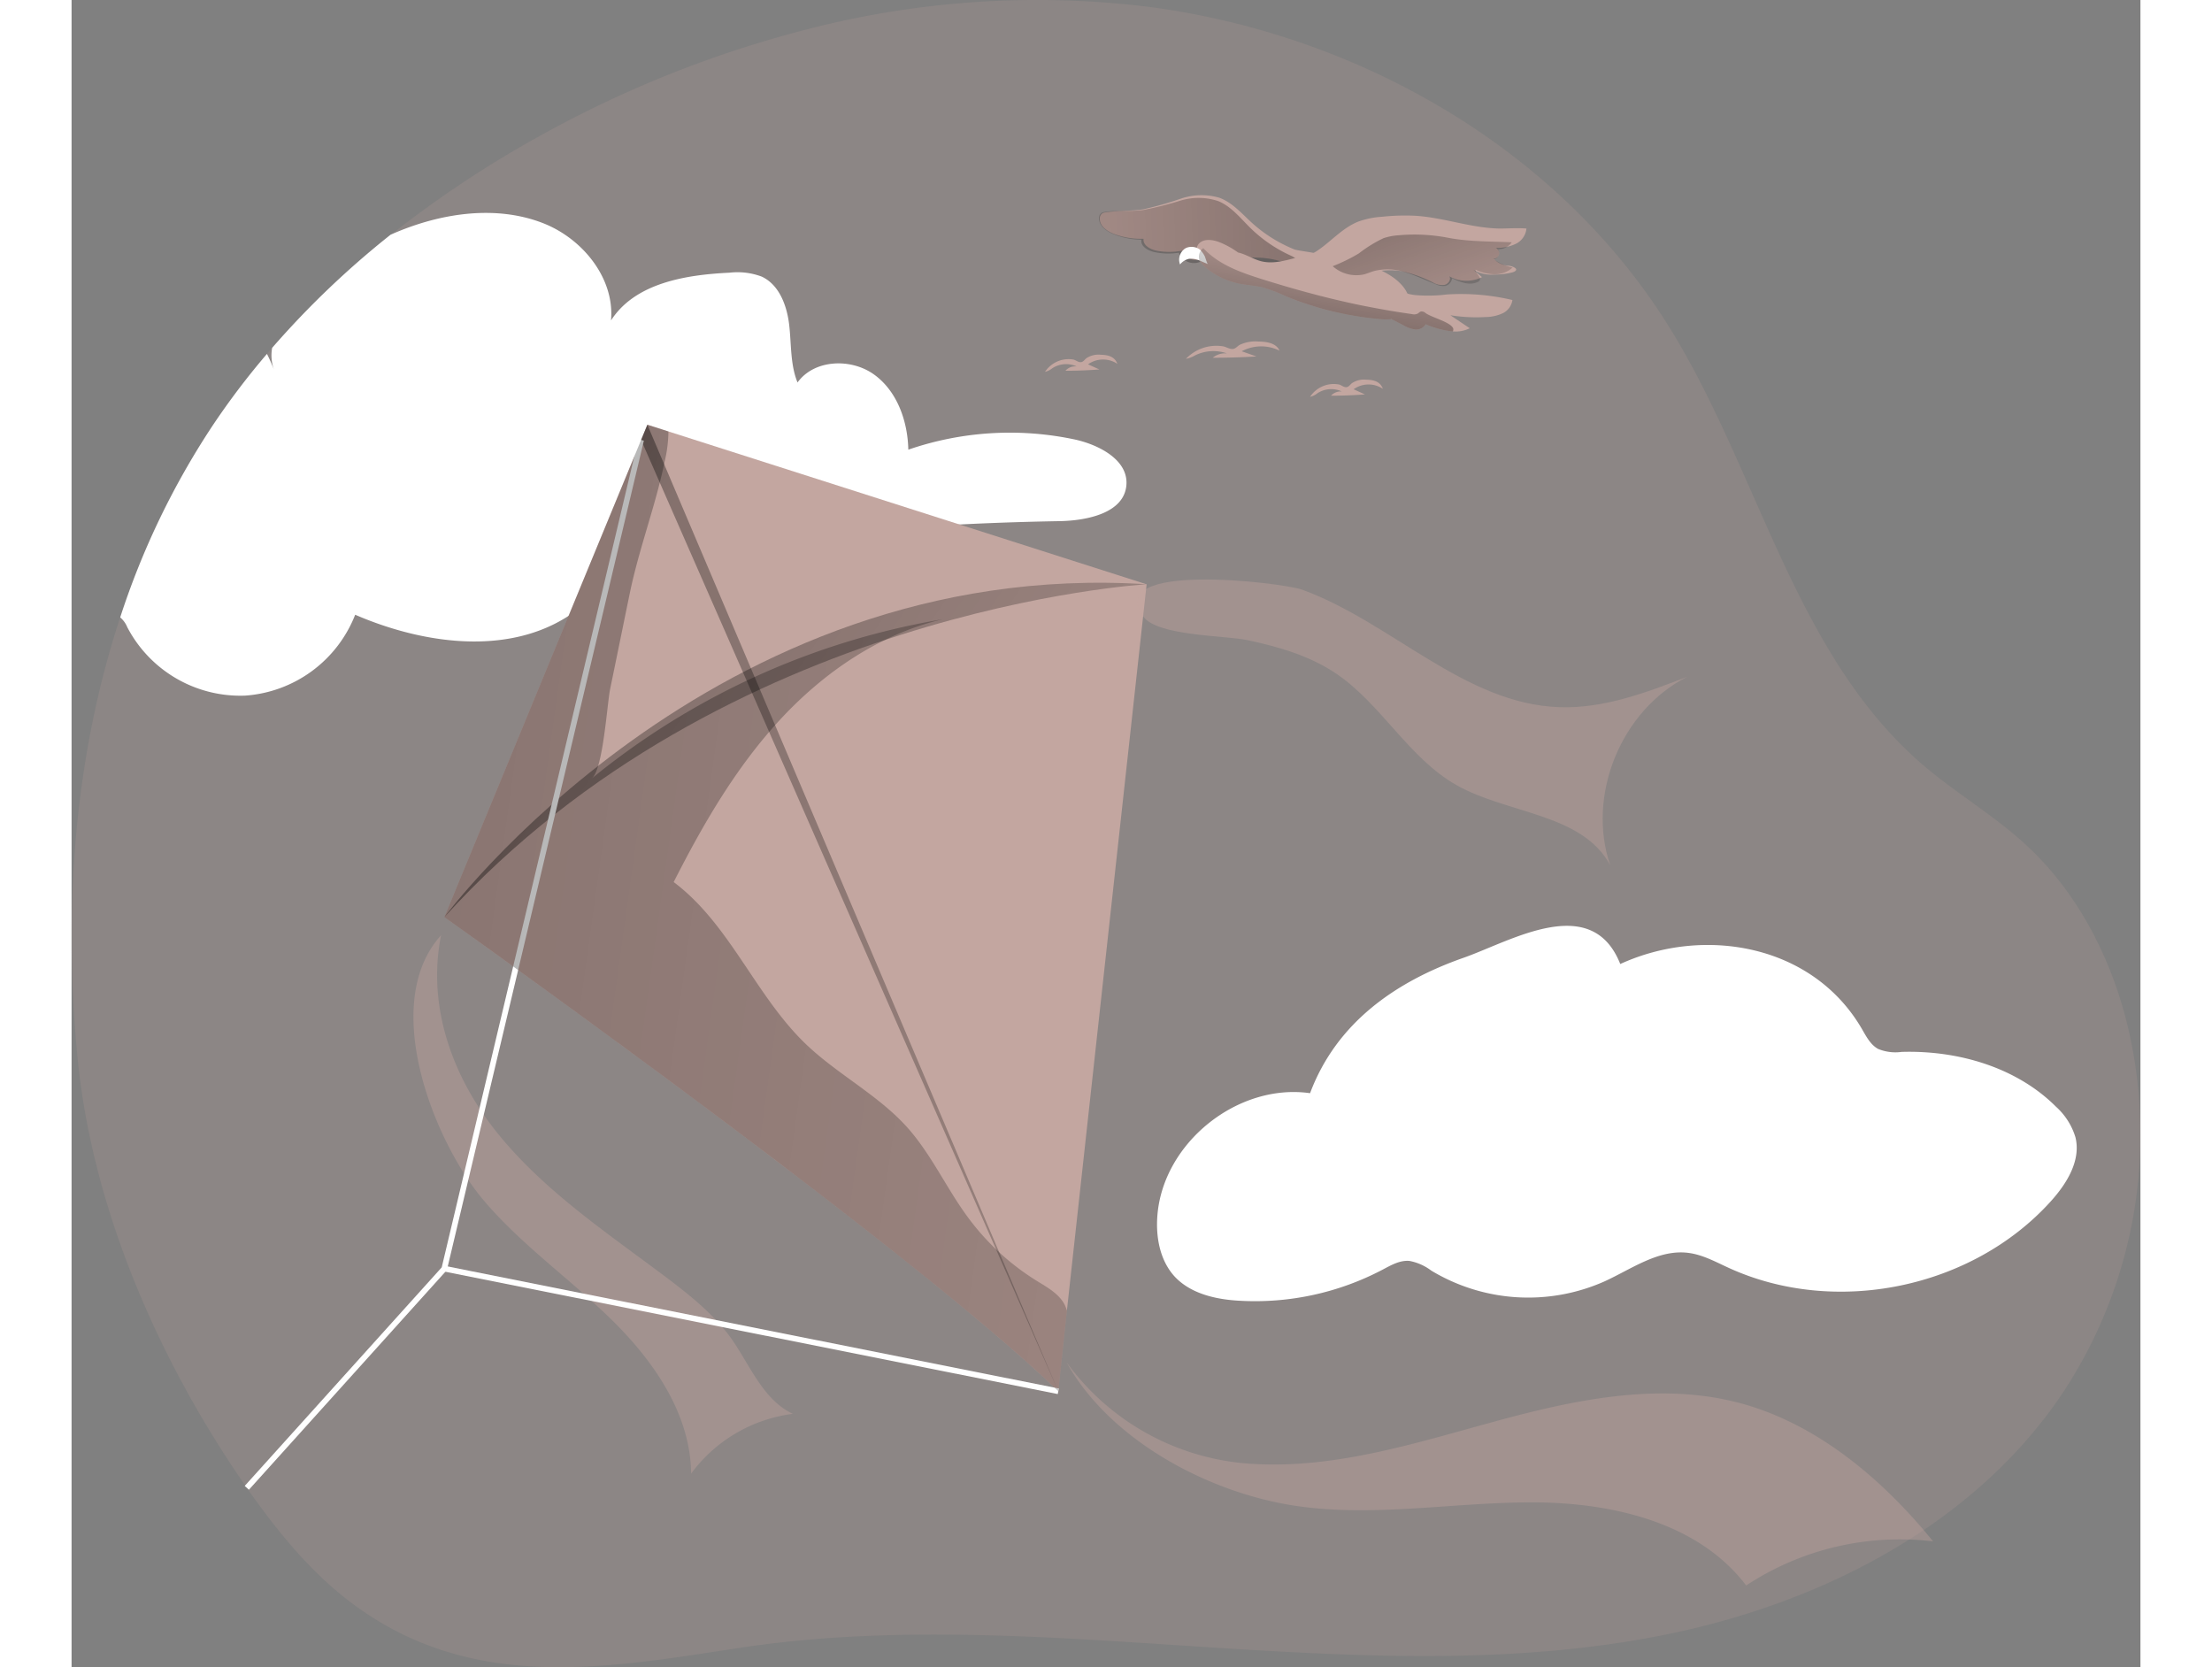 <svg id="Layer_1" data-name="Layer 1" xmlns="http://www.w3.org/2000/svg" xmlns:xlink="http://www.w3.org/1999/xlink" viewBox="0 0 365.83 294.8" width="406" height="306" class="illustration styles_illustrationTablet__1DWOa"><rect x="0" y="0" width="365.83" height="294.8" fill="#808080" stroke="none"/><defs><linearGradient id="linear-gradient" x1="356.6" y1="161.95" x2="252.42" y2="198.82" gradientTransform="translate(-46.22 -222.54) rotate(17.35) scale(1.01)" gradientUnits="userSpaceOnUse"><stop offset="0.01"></stop><stop offset="0.13" stop-opacity="0.69"></stop><stop offset="0.25" stop-opacity="0.32"></stop><stop offset="1" stop-opacity="0"></stop></linearGradient><linearGradient id="linear-gradient-2" x1="79.5" y1="523.53" x2="299.76" y2="673.17" gradientTransform="translate(-31.34 -445.03)" xlink:href="#linear-gradient"></linearGradient><linearGradient id="linear-gradient-3" x1="-9.53" y1="483.97" x2="484.29" y2="819.45" gradientTransform="translate(-31.34 -445.03)" xlink:href="#linear-gradient"></linearGradient><linearGradient id="linear-gradient-4" x1="-100.98" y1="567.98" x2="523.38" y2="654.82" gradientTransform="translate(-31.34 -445.03)" xlink:href="#linear-gradient"></linearGradient><linearGradient id="linear-gradient-5" x1="263.05" y1="469.38" x2="278.6" y2="514.49" gradientTransform="translate(-31.34 -445.03)" xlink:href="#linear-gradient"></linearGradient><linearGradient id="linear-gradient-6" x1="251.57" y1="506.93" x2="255.32" y2="483.31" gradientTransform="translate(-31.34 -445.03)" xlink:href="#linear-gradient"></linearGradient></defs><title>11</title><path d="M351.59,247.05c-15.57,22.69-41.91,36.2-68.85,41.81S228,293,200.49,291.24c-27.3-1.77-55.28-4-82.47.16-23.46,3.59-46.63,7.75-67.51-7.22-7.82-5.61-14-13.2-19.52-21.09-15.33-22-27.22-48.92-29.9-75.71C-1.52,161.18.4,134,8.6,109.15a139.19,139.19,0,0,1,16.2-33.7,134.08,134.08,0,0,1,9.75-12.89c.29-.36.6-.72.92-1.07A157.79,157.79,0,0,1,56.4,41.56,193.57,193.57,0,0,1,83.25,23.78,198.5,198.5,0,0,1,129,5.46a162,162,0,0,1,61.18-4.29c36.73,4.73,72.1,24.62,91.88,55.94,16.26,25.73,22.37,58.65,45.57,78.36,5.79,4.92,12.43,8.79,18,13.95,9.09,8.39,15,19.89,17.92,31.9A82.77,82.77,0,0,1,351.59,247.05Z" transform="translate(0 0)" fill="#C3A6A0" opacity="0.18" style="isolation: isolate;"></path><path d="M208.37,39.08c-1.66-1.56-3.26-3.32-5.4-4.11a11.25,11.25,0,0,0-6.77.14A63.1,63.1,0,0,1,189.58,37c-2.21.36-4.49.2-6.71.55a1.3,1.3,0,0,0-.64.2,1.13,1.13,0,0,0-.41.94c0,1.34,1.38,2.26,2.64,2.72a13.41,13.41,0,0,0,5.1.81c-.17,1.14,1.19,1.89,2.33,2.11a11.73,11.73,0,0,0,4.42,0A3,3,0,0,0,198.84,46a2.9,2.9,0,0,0,2.65-1.53,3.66,3.66,0,0,0,3.34,1.6c1.3,0,2.57-.4,3.86-.51a15.88,15.88,0,0,1,5.47.75c.93.26,7.8.73,8.45-.32s-5.57-1.55-6.39-1.89A25.18,25.18,0,0,1,208.37,39.08Z" transform="translate(0 0)" fill="#C3A6A0"></path><path d="M208,39.86c-1.59-1.62-3.12-3.43-5.21-4.29a11,11,0,0,0-6.73-.09,60.61,60.61,0,0,1-6.63,1.66c-2.21.29-4.47,0-6.68.33a1.29,1.29,0,0,0-.64.19,1.11,1.11,0,0,0-.44.92c0,1.34,1.27,2.3,2.51,2.8a13.39,13.39,0,0,0,5,1c-.21,1.14,1.11,1.93,2.24,2.18a11.53,11.53,0,0,0,4.38.12,2.84,2.84,0,0,0,5.13.39,3.64,3.64,0,0,0,3.26,1.71c1.29,0,2.56-.31,3.85-.38a15.53,15.53,0,0,1,5.4.93c.91.28,2.64,1,3.32-.07s-.39-1.71-1.19-2.07A24.8,24.8,0,0,1,208,39.86Z" transform="translate(0 0)" fill="url(#linear-gradient)"></path><path d="M186.52,85.79c-.41,4.92-6.9,6.27-11.84,6.36a540.15,540.15,0,0,0-62.76,4.74c-5,.67-10.07,1.46-14.3,4.14-3,1.9-5.37,4.64-8.2,6.79-10.94,8.31-26.66,6.33-39.27.88A22.59,22.59,0,0,1,30.71,123,22.56,22.56,0,0,1,9.85,110.9a4.48,4.48,0,0,0-1.25-1.73,139.19,139.19,0,0,1,16.2-33.7,134.08,134.08,0,0,1,9.75-12.89,29.42,29.42,0,0,1,1.27,2.87,7.45,7.45,0,0,1-.35-3.94,157.06,157.06,0,0,1,20.93-20c8.42-3.76,18.39-5.38,26.92-2.07,7,2.71,12.73,9.72,12.07,17.22,4.24-6.59,13.12-8.07,20.94-8.44a12.16,12.16,0,0,1,5.73.7c3.1,1.46,4.45,5.16,4.84,8.57s.18,7,1.47,10.14c2.95-4.09,9.45-4.35,13.54-1.4s5.94,8.24,6.05,13.28a55.19,55.19,0,0,1,29.57-1.77C181.83,78.72,186.89,81.4,186.52,85.79Z" transform="translate(0 0)" fill="#fff"></path><path d="M190.1,103.32,176,231.75,174.48,246c-26.35-25.53-108.56-83.83-108.56-83.83l35.9-87.07,3.72,1.19Z" transform="translate(0 0)" fill="#C3A6A0"></path><path d="M65.91,162.18s47.2-63.76,124.19-58.87C190.1,103.31,115.46,107.57,65.91,162.18Z" transform="translate(0 0)" fill="url(#linear-gradient-2)"></path><polygon points="101.82 75.11 174.48 246.01 100.71 77.8 101.82 75.11" fill="url(#linear-gradient-3)"></polygon><path d="M217.56,104.25c15.85,5.77,28.73,20.25,45.59,20.8,7.79.26,15.3-2.59,22.57-5.39-11.69,5.88-17.86,20.91-13.66,33.3-5-9.18-18.09-9-27.18-14.14-8.36-4.74-13.14-14.07-21-19.53-4.77-3.29-10.34-4.91-16-6.11-3.89-.82-15.85-.71-18.36-4.14C182.33,99.18,213.93,103,217.56,104.25Z" transform="translate(0 0)" fill="#C3A6A0" opacity="0.39" style="isolation: isolate;"></path><path d="M209.46,258.88c14.35.73,28.37-3.76,42.23-7.54s28.53-6.91,42.48-3.46,25.84,13.39,35,24.67a49.37,49.37,0,0,0-33.06,7.8c-8.49-11.2-23.84-14.7-37.89-14.7s-28.19,2.71-42.08.57c-15.27-2.36-32.58-11.6-40.21-25.35A43.72,43.72,0,0,0,209.46,258.88Z" transform="translate(0 0)" fill="#C3A6A0" opacity="0.39" style="isolation: isolate;"></path><path d="M72.66,212c6.7,8,15.43,14.08,22.89,21.41s13.92,16.7,14,27.16a26.49,26.49,0,0,1,18-10.57c-5.33-2.5-7.6-8.69-11-13.47-3-4.11-7-7.32-11-10.37-10.48-7.9-21.61-15.27-29.93-25.42-8.12-9.9-12.84-22.57-10.28-35.37C54.48,177.34,63.88,201.45,72.66,212Z" transform="translate(0 0)" fill="#C3A6A0" opacity="0.39" style="isolation: isolate;"></path><polyline points="100.71 77.8 65.91 224.34 30.99 263.08" fill="none" stroke="#fff" stroke-miterlimit="10"></polyline><line x1="65.91" y1="224.33" x2="174.48" y2="246.01" fill="none" stroke="#fff" stroke-miterlimit="10"></line><path d="M176,231.75,174.48,246c-26.35-25.53-108.56-83.83-108.56-83.83l35.9-87.07,3.72,1.19a24,24,0,0,1-.67,5.34c-1.61,7.82-4.51,15.32-6.14,23.17-1.17,5.67-2.32,11.35-3.49,17C94.68,124.56,94,136,92,137.64a132.82,132.82,0,0,1,62.08-28.15c-11.16,2.59-21.05,9.38-28.83,17.8s-13.6,18.47-18.78,28.68c9.9,7.41,14.43,20.06,23.34,28.62,5.61,5.39,12.81,9,18,14.8,4.22,4.74,6.87,10.67,10.63,15.78a43.72,43.72,0,0,0,12.21,11.3c1.84,1.14,3.87,2.24,4.91,4.14A6.67,6.67,0,0,1,176,231.75Z" transform="translate(0 0)" fill="url(#linear-gradient-4)"></path><path d="M219,193.3c-12.8-1.82-26,8.76-27,21.65-.3,3.86.47,8,3.11,10.83,2.84,3,7.27,4,11.42,4.22a48.41,48.41,0,0,0,25.34-5.52c1.48-.78,3-1.67,4.71-1.52a9.24,9.24,0,0,1,3.85,1.71,33.19,33.19,0,0,0,30.72,1.87c4.79-2.21,9.52-5.68,14.76-5,2.5.32,4.77,1.57,7.06,2.62,18.87,8.67,43.09,3.68,57-11.73,2.83-3.13,5.38-7.23,4.37-11.33a11.93,11.93,0,0,0-3.43-5.4c-7-7-17.37-10-27.3-9.7a8.07,8.07,0,0,1-4.15-.52c-1.35-.73-2.1-2.19-2.87-3.52-8.71-15-27.93-18.28-42.74-11.5-5.06-12.76-19.32-4.05-27.69-1.11C234.12,173.57,223.66,180.85,219,193.3Z" transform="translate(0 0)" fill="#fff"></path><path d="M236.12,55.12a1.24,1.24,0,0,1-.18.22,3.7,3.7,0,0,1-2.51,1.09,10.37,10.37,0,0,1-1.93,0,56.67,56.67,0,0,1-16.66-4,29.76,29.76,0,0,0-4.18-1.6c-1.46-.35-3-.41-4.45-.73a13.21,13.21,0,0,1-5.7-2.83A5.32,5.32,0,0,1,199.4,46a2.38,2.38,0,0,1-.2-2.74c.83-1.16,2.62-.92,3.93-.37a15.13,15.13,0,0,1,3.14,1.76c1.34.29,2.62,1.15,4,1.52,3,.8,6.07-.82,9.15-1.22,3.45-.45,6.9.67,10.13,2,2.18.88,4.41,1.9,5.89,3.72a5.35,5.35,0,0,1,.8,1.31A3.33,3.33,0,0,1,236.12,55.12Z" transform="translate(0 0)" fill="#C3A6A0"></path><path d="M254.78,53.05A3.07,3.07,0,0,1,253,55.42a7.38,7.38,0,0,1-3,.64,28.52,28.52,0,0,1-6.19-.32c1.14.77,2.28,1.54,3.43,2.3a5.66,5.66,0,0,1-3,.56,16.07,16.07,0,0,1-4.81-1.27,1.89,1.89,0,0,1-1.87.92,5.49,5.49,0,0,1-2.07-.75l-2.06-1.07-1.25-.65a4.56,4.56,0,0,1-1.31-.9,1.9,1.9,0,0,1-.3-.44,6.31,6.31,0,0,1-.47-1.18c-.61-1.91-.75-3.42,1.76-2.77,1.46.38,2.89,1,4.37,1.43a9.58,9.58,0,0,0,1.4.26,26.9,26.9,0,0,0,5.53-.11A39.42,39.42,0,0,1,254.78,53.05Z" transform="translate(0 0)" fill="#C3A6A0"></path><path d="M220.1,44.45c2.56-1.67,4.5-4.07,7.38-5.25a15,15,0,0,1,4.24-.87,37.57,37.57,0,0,1,6-.17c5,.33,9.79,2.17,14.78,2.25,1.59,0,3.18-.13,4.76,0a3.37,3.37,0,0,1-2,2.76,7.5,7.5,0,0,1-3.46.65,1,1,0,0,1-.34,1.93A4,4,0,0,0,254.25,47c.84.15,1.87.69.6,1.14a12.73,12.73,0,0,1-3.36.41,6.22,6.22,0,0,1-3.6-.84L249.4,49a6.2,6.2,0,0,1-5.77-.14c.35.58-.19,1.36-.85,1.51a3.17,3.17,0,0,1-2-.4,23.52,23.52,0,0,0-5.46-2c-3.81-.67-7.64.71-11.45,1.36-2.54.43-9.57.7-10.31-2.79A14.73,14.73,0,0,0,220.1,44.45Z" transform="translate(0 0)" fill="#C3A6A0"></path><path d="M197.24,43.78a1.72,1.72,0,0,0-.66.43,2.33,2.33,0,0,0-.57,2.55,2.81,2.81,0,0,1,1.6-1,4.08,4.08,0,0,1,2.22.47l1.12.47c-.17-.07-.47-1.18-.58-1.4a4.59,4.59,0,0,0-.84-1.16A2.53,2.53,0,0,0,197.24,43.78Z" transform="translate(0 0)" fill="#fff"></path><path d="M223,47.07a29.74,29.74,0,0,0,4.64-2.27A23.58,23.58,0,0,1,232,42.11a10.75,10.75,0,0,1,2.69-.51,31.34,31.34,0,0,1,8.7.44c3.74.72,7.47.63,11.27.8a2.7,2.7,0,0,1-2.44,1.2,1.17,1.17,0,0,1-.27,1.62,1.27,1.27,0,0,1-.45.19,9,9,0,0,0,3.31,1.46,4.62,4.62,0,0,1-3.19,1.19,8.34,8.34,0,0,1-3.36-.81c0,.72,1.1,1.31.71,1.92a.76.76,0,0,1-.38.28c-1.42.64-3.06,0-4.48-.69a1.57,1.57,0,0,1-1.21,1.36,3,3,0,0,1-1.64-.28c-1.77-.69-3.48-1.54-5.29-2.09a9.81,9.81,0,0,0-5.6-.28c-.61.17-1.19.43-1.8.6A6.29,6.29,0,0,1,223,47.07Z" transform="translate(0 0)" fill="url(#linear-gradient-5)"></path><path d="M244.24,58.6a16.07,16.07,0,0,1-4.81-1.27,1.89,1.89,0,0,1-1.87.92,5.49,5.49,0,0,1-2.07-.75l-2.06-1.07a10.37,10.37,0,0,1-1.93,0,56.67,56.67,0,0,1-16.66-4,29.76,29.76,0,0,0-4.18-1.6c-1.46-.35-3-.41-4.45-.73a13.21,13.21,0,0,1-5.7-2.83A5.32,5.32,0,0,1,199.4,46v-.13a1.89,1.89,0,0,1,.72-2c2.69,2.92,6.62,4.31,10.41,5.5,5.26,1.65,10.58,3.13,16,4.3,1.37.3,2.74.57,4.11.82q2.69.51,5.37.9l1,.15a1.5,1.5,0,0,0,1-.08c.21-.12.37-.33.61-.39a1.06,1.06,0,0,1,.81.29c1.07.77,4.3,1.56,4.85,2.64A.67.67,0,0,1,244.24,58.6Z" transform="translate(0 0)" fill="url(#linear-gradient-6)"></path><path d="M197.05,63.45a5.34,5.34,0,0,0,1.69-.65,7.34,7.34,0,0,1,5.56-.31,3.4,3.4,0,0,0-2.51.77q3.87,0,7.73-.23l-2.61-.92A7.34,7.34,0,0,1,213.6,62c-.61-1.37-2.33-1.59-3.76-1.61a6.38,6.38,0,0,0-3.3.6c-.45.27-.7.68-1.23.72s-1.18-.38-1.68-.47A7.43,7.43,0,0,0,197.05,63.45Z" transform="translate(0 0)" fill="#C3A6A0"></path><path d="M219,70.17a3.41,3.41,0,0,0,1.31-.64,4.45,4.45,0,0,1,4.3-.31,2.34,2.34,0,0,0-1.91.75q3,0,6-.23l-2-.91a4.55,4.55,0,0,1,5.17-.08c-.47-1.37-1.8-1.59-2.9-1.61a3.9,3.9,0,0,0-2.55.6c-.35.27-.55.67-1,.72s-.92-.39-1.3-.47A5,5,0,0,0,219,70.17Z" transform="translate(0 0)" fill="#C3A6A0"></path><path d="M172.13,65.75a3.23,3.23,0,0,0,1.31-.65,4.48,4.48,0,0,1,4.3-.3,2.29,2.29,0,0,0-2,.76q3,0,6-.23l-2-.91a4.58,4.58,0,0,1,5.18-.09c-.48-1.36-1.81-1.58-2.91-1.6a3.9,3.9,0,0,0-2.55.6c-.35.27-.54.67-1,.71s-.92-.38-1.3-.46A5,5,0,0,0,172.13,65.75Z" transform="translate(0 0)" fill="#C3A6A0"></path></svg>